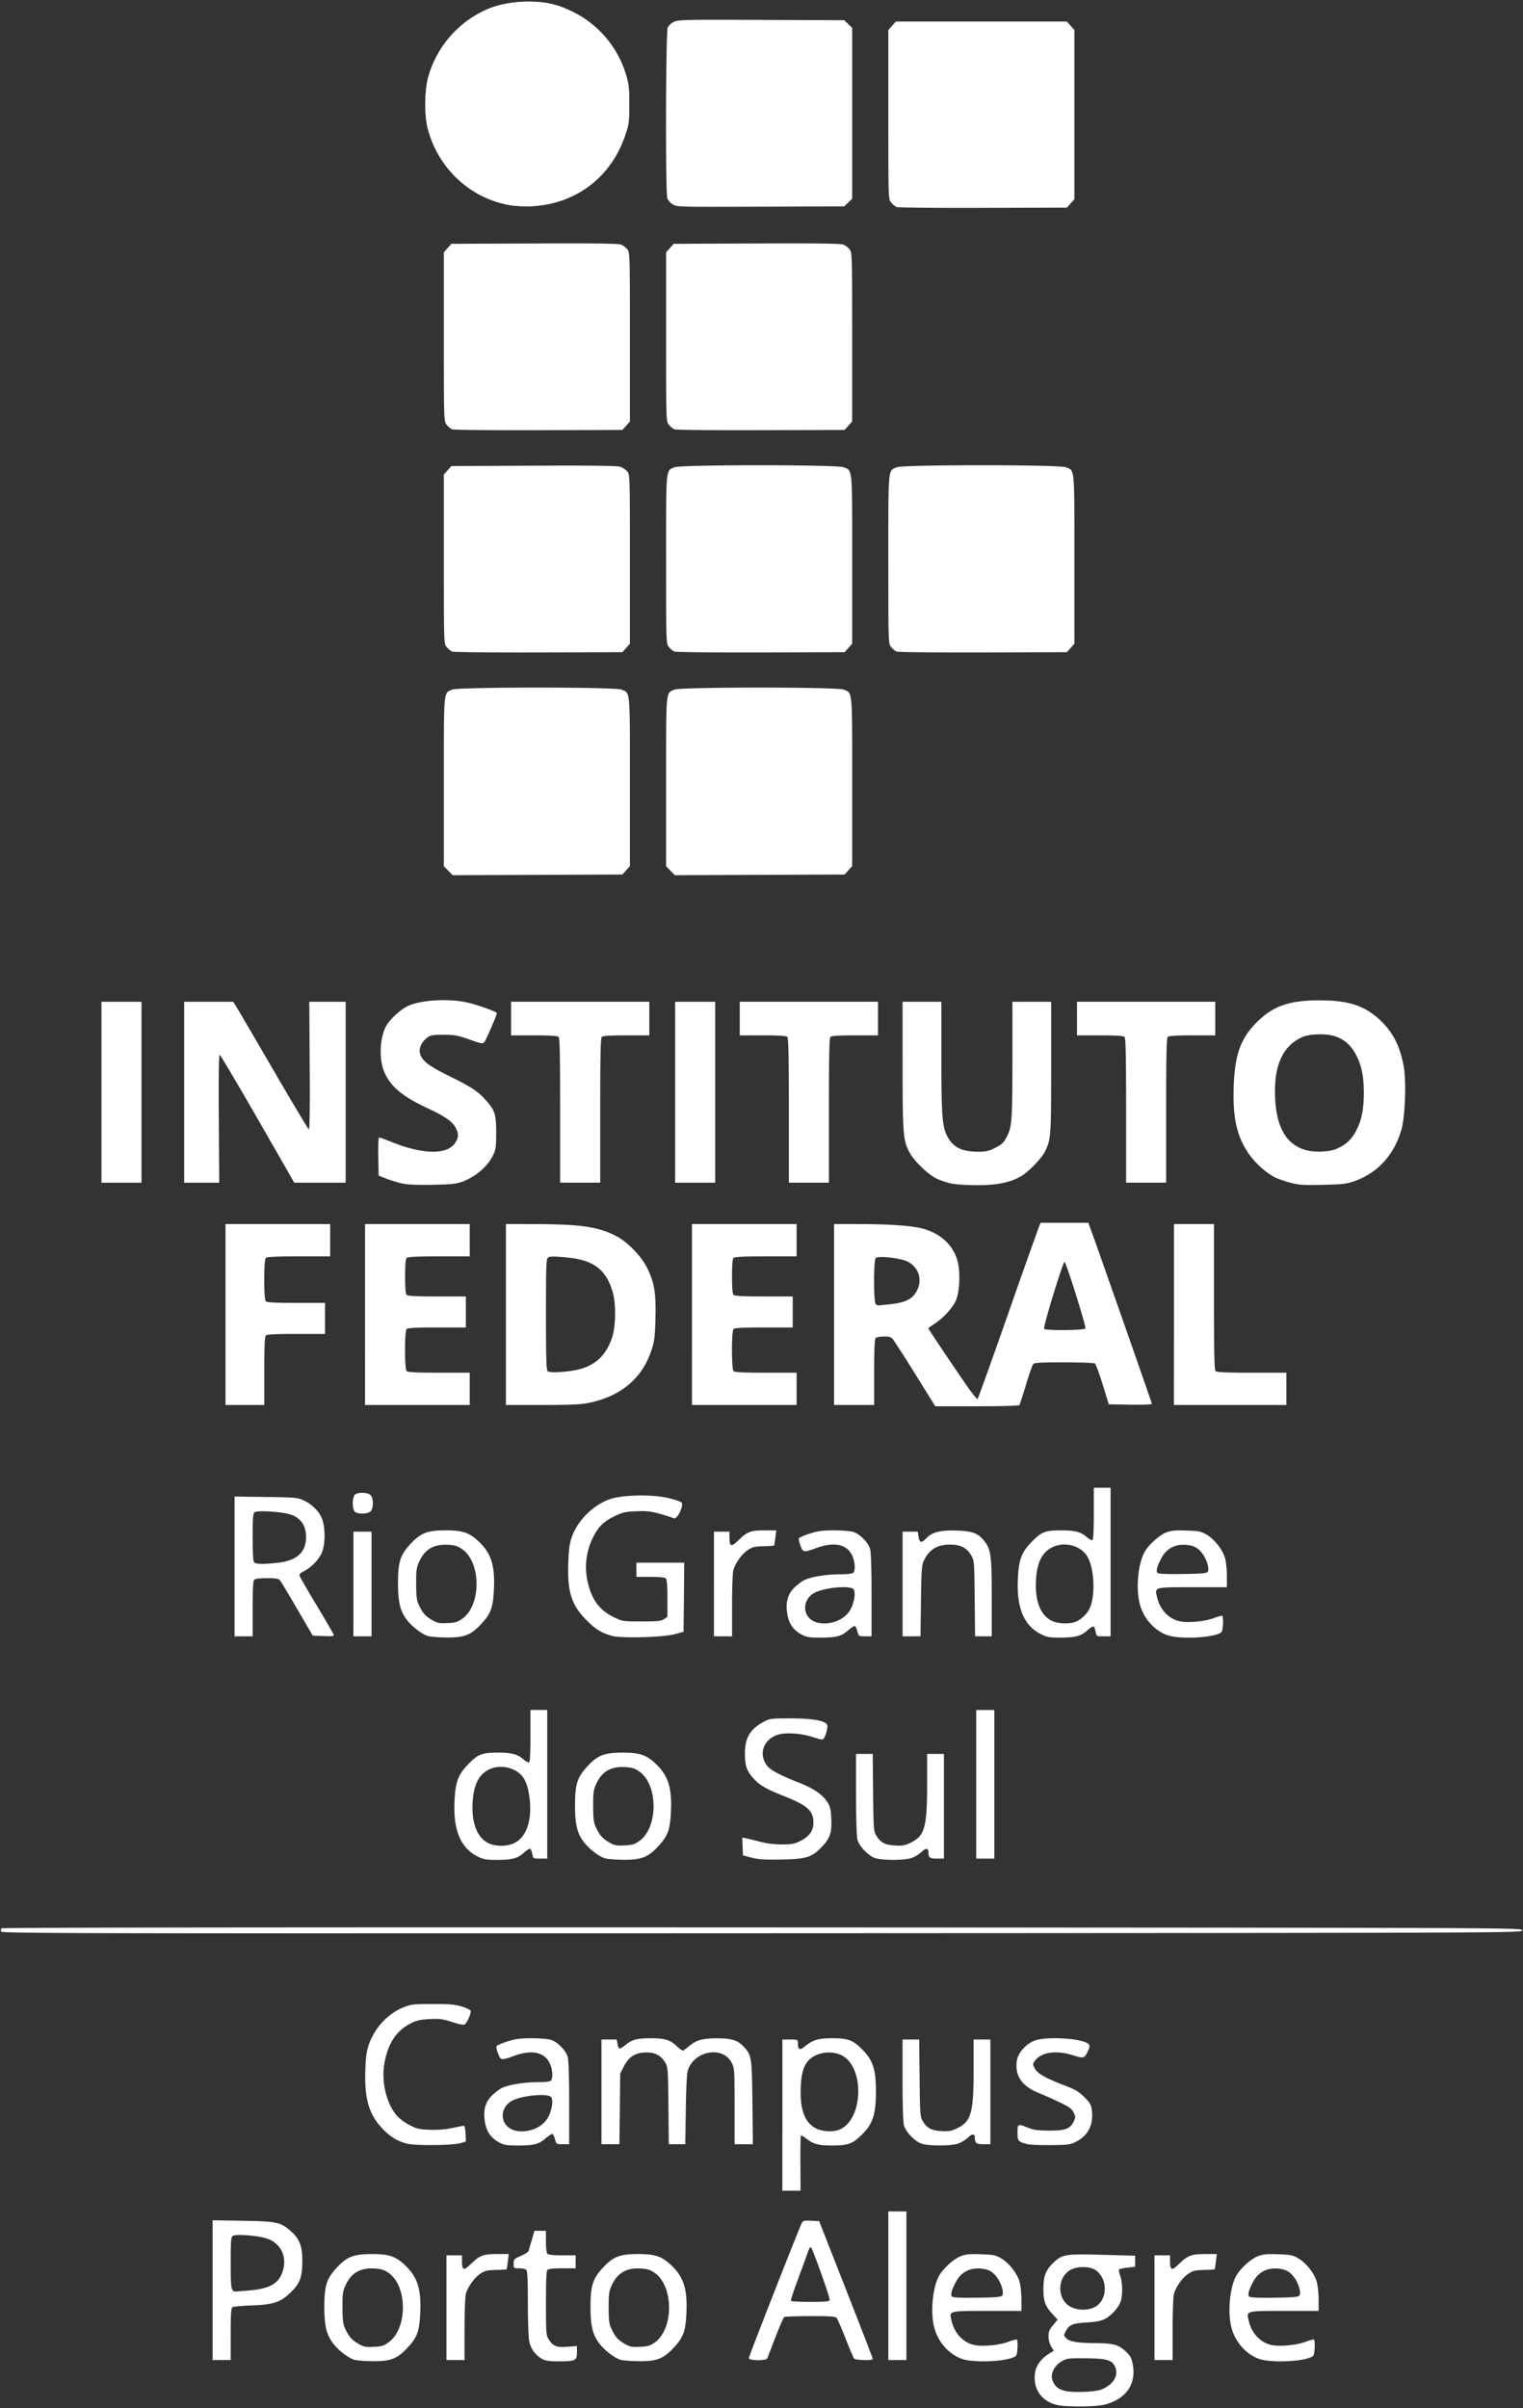 <svg xmlns="http://www.w3.org/2000/svg" width="71.967" height="113.771">
  <rect width="100%" height="100%" fill="#333333" stroke="none"/>
  <rect width="100%" height="100%" fill="none"/>
  <g class="currentLayer">
    <g stroke-width="4.333" fill="#fff">
      <path d="M49.91 113.614c-.718-.194-1.095-.754-1.003-1.49.045-.363.282-.689.679-.934l.21-.13-.124-.2a.955.955 0 01-.124-.476c0-.228.039-.323.215-.534l.215-.258-.25-.27c-.346-.376-.424-.597-.423-1.194.002-.596.11-.88.465-1.22.422-.404.576-.43 2.327-.38l1.542.042v.522l-.366.042c-.202.023-.38.064-.397.091-.016.027.011.165.061.307.105.296.119.844.03 1.163-.08.29-.44.702-.754.863-.186.096-.415.14-.864.167-.672.041-.82.103-.988.414-.105.196-.105.203.025.333.162.162.542.223 1.421.23.803.006 1.044.072 1.377.38.217.199.278.305.335.58.197.952-.295 1.68-1.312 1.942-.445.114-1.886.12-2.296.01zm2.172-.738c.535-.23.78-.644.616-1.038-.142-.34-.385-.413-1.41-.421-.798-.007-.872.003-1.114.14-.35.2-.544.582-.445.88.15.459.51.6 1.437.567.455-.016.75-.057.916-.128zm-.331-3.89c.586-.33.61-1.296.042-1.72-.257-.19-.821-.212-1.17-.044-.685.332-.697 1.433-.018 1.77.347.171.835.17 1.146-.006zm-34.993 2.504c-.282-.075-.763-.441-1.016-.773-.314-.411-.416-.834-.416-1.72 0-1.019.104-1.344.596-1.87.48-.514.794-.634 1.655-.634.787 0 1.098.1 1.524.49.613.56.81 1.145.758 2.265-.04.898-.142 1.178-.607 1.675-.488.522-.798.64-1.654.631-.343-.003-.72-.032-.84-.064zm1.601-.824c.904-.65.906-2.648.003-3.283-.207-.145-.34-.187-.65-.207-.684-.044-1.119.206-1.386.797-.128.283-.145.41-.142 1.054.003.618.024.775.134 1.007.178.374.304.515.626.701.239.138.332.157.713.14.376-.016.475-.045.702-.209zm7.256.781a1.217 1.217 0 01-.61-.857c-.034-.18-.062-.992-.062-1.804 0-1.066-.02-1.495-.074-1.548-.04-.04-.191-.073-.336-.073-.26 0-.262-.003-.262-.218 0-.204.02-.225.338-.366.185-.082.349-.184.363-.226.014-.041.083-.275.153-.518l.128-.443h.544v.507c0 .312.028.535.074.58.047.047.294.073.702.073h.629v.611h-.63c-.407 0-.654.025-.701.073-.053.053-.074.487-.073 1.572 0 1.378.01 1.515.119 1.694.206.338.373.407.89.368l.456-.035v.299c0 .388-.073.425-.837.425-.468 0-.647-.025-.811-.114zm3.72.043c-.282-.075-.762-.441-1.016-.773-.313-.411-.415-.834-.415-1.72 0-1.019.104-1.344.596-1.87.48-.514.793-.634 1.654-.634.788 0 1.098.1 1.525.49.613.56.809 1.145.758 2.265-.04.898-.142 1.178-.607 1.675-.488.522-.799.64-1.654.631-.343-.003-.721-.032-.84-.064zm1.602-.818c.903-.635.905-2.654.002-3.289-.206-.145-.34-.187-.65-.207-.684-.044-1.118.206-1.385.797-.128.283-.145.41-.142 1.054.002.618.023.775.134 1.007.178.374.303.515.626.701.239.138.332.157.713.14.373-.016.479-.046.702-.203zm14.481.761c-.618-.237-1.121-.83-1.282-1.512-.177-.751-.058-1.895.25-2.422.207-.353.692-.784 1.024-.911.226-.087.418-.104.944-.086.59.02.691.04.952.193.37.218.748.694.867 1.095.053.176.093.547.093.851v.538h-1.61c-1.857 0-1.808-.014-1.688.483.147.613.595 1.058 1.147 1.141.403.06 1.092-.01 1.504-.154a3.36 3.36 0 01.412-.126c.086 0 .06.71-.028.784-.321.266-2.006.349-2.585.126zm1.947-2.988c.077-.121-.032-.527-.213-.792-.223-.327-.433-.447-.833-.476-.501-.036-.902.178-1.135.606-.219.402-.282.634-.195.72.047.047.422.063 1.193.052.927-.014 1.135-.033 1.183-.11zm12.096 2.988c-.619-.237-1.122-.83-1.282-1.512-.177-.751-.058-1.895.25-2.422.207-.353.692-.784 1.024-.911.226-.087.418-.104.944-.086.59.02.691.04.952.193.37.218.748.694.867 1.095.053.176.093.547.093.851v.538h-1.61c-1.857 0-1.808-.014-1.688.483.147.613.595 1.058 1.147 1.141.403.06 1.092-.01 1.504-.154a3.36 3.36 0 01.412-.126c.086 0 .06.71-.028.784-.321.266-2.006.349-2.585.126zm1.947-2.988c.077-.121-.032-.527-.213-.792-.223-.327-.433-.447-.833-.476-.501-.036-.902.178-1.135.606-.219.402-.282.634-.195.72.046.047.422.063 1.193.052.927-.014 1.135-.033 1.183-.11zm-51.363-.247v-3.302l1.42.024c1.608.027 1.797.067 2.265.48.415.365.552.701.555 1.367.004.786-.098 1.086-.513 1.502-.495.497-.844.617-1.896.652-.453.015-.858.055-.9.09-.057.045-.076.378-.076 1.275v1.214h-.855zm1.79.008c.987-.089 1.41-.37 1.561-1.041.148-.657-.203-1.245-.85-1.426-.48-.134-1.441-.195-1.556-.1-.074.062-.09.29-.09 1.277 0 1.227.022 1.35.24 1.345.053 0 .365-.026.694-.055zm9.261.82v-2.472h.733v.26c.002.452.077.481.41.159.43-.418.59-.48 1.242-.48h.56l-.044.351c-.024.193-.051.36-.06.37-.01.01-.237.023-.503.03-.418.01-.521.036-.743.183-.28.186-.584.614-.68.957-.033.118-.06.868-.06 1.665v1.45h-.855v-2.472zm14.287 2.387c0-.085 2.383-6.16 2.507-6.393.056-.103.118-.118.441-.102l.377.018 1.268 3.232c.698 1.778 1.269 3.255 1.269 3.282 0 .084-.842.059-.896-.027a18.85 18.85 0 01-.395-.948c-.19-.48-.38-.913-.42-.962-.061-.073-.291-.09-1.243-.088-.642 0-1.197.02-1.234.045-.036.025-.224.457-.419.961l-.383.992c-.045.115-.872.106-.872-.01zm3.823-2.748c.032-.084-.792-2.393-.891-2.498-.027-.028-.097.095-.156.275-.06.179-.267.75-.462 1.267-.195.518-.34.964-.323.992.017.028.429.051.915.051.708 0 .89-.017.917-.087zm2.771-.676v-3.51h.855v7.02h-.855zm12.578 1.038v-2.473h.733v.26c.002.452.077.481.41.159.43-.418.59-.48 1.242-.48h.56l-.044.351c-.024.193-.051.36-.06.37-.01.01-.237.023-.503.03-.418.01-.521.036-.743.183-.28.186-.584.614-.68.957-.033.118-.06.868-.06 1.665v1.45h-.855v-2.472zM36.97 99.929v-3.571h.366c.359 0 .366.003.367.167.002.315.087.36.314.169.368-.31.638-.395 1.266-.396.795-.002 1 .072 1.452.52.513.508.658.953.656 2.012-.003 1.065-.147 1.508-.656 2.013-.448.445-.657.521-1.428.521-.63 0-.87-.064-1.197-.319-.128-.1-.247-.168-.264-.15-.017.017-.028.61-.024 1.318l.007 1.288h-.86zm2.703.681c1.118-.47 1.196-2.93.11-3.5-.489-.258-1.223-.149-1.574.233-.239.26-.34.6-.37 1.244-.05 1.061.187 1.707.725 1.973.31.154.81.176 1.11.05zm-20.47.66c-.461-.13-.772-.324-1.149-.723-.617-.653-.835-1.398-.792-2.712.022-.65.058-.924.164-1.233.272-.799.93-1.498 1.675-1.78.337-.129.477-.143 1.353-.143.793 0 1.05.022 1.365.118.213.065.402.156.42.202.037.096-.148.534-.268.634-.062.05-.21.026-.597-.1-.446-.145-.588-.164-1.058-.142-.433.021-.613.06-.884.193-.678.332-1.074.91-1.256 1.831-.176.896.07 1.963.588 2.553.104.12.362.31.573.422.338.18.452.208.942.23.374.017.726-.009 1.067-.078.28-.057.538-.108.572-.114.035-.006.07.155.08.368l.018.378-.231.071c-.382.119-2.184.136-2.581.025zm4.394-.046c-.387-.204-.599-.499-.677-.941-.1-.568.003-.968.33-1.283.14-.136.348-.294.46-.35.306-.154 1.054-.278 1.683-.278.356 0 .589-.026.635-.073.118-.117.085-.55-.064-.845-.255-.506-.848-.623-1.664-.328-.618.224-.636.222-.761-.096-.06-.151-.096-.309-.08-.35.017-.043.248-.146.515-.23.393-.124.61-.153 1.139-.153.359 0 .763.03.897.068.318.088.728.498.817.817.043.155.068.951.068 2.183v1.938h-.302c-.302 0-.304 0-.369-.244-.036-.134-.095-.244-.13-.244s-.177.096-.314.214c-.323.276-.55.334-1.302.335-.525 0-.655-.02-.88-.14zm1.78-.702c.229-.12.376-.252.496-.446.198-.32.288-.856.168-1-.153-.185-1.31-.086-1.805.153-.607.294-.647 1.08-.07 1.364.32.158.83.128 1.21-.071zm18.156.75c-.312-.11-.733-.553-.818-.86-.041-.148-.067-.965-.067-2.146v-1.908h.787l.019 1.816c.017 1.688.027 1.831.14 2.024.204.345.41.457.888.484.367.021.472.002.761-.14.65-.318.763-.725.763-2.753v-1.431h.794v4.945h-.33c-.34 0-.403-.048-.403-.307 0-.198-.127-.201-.326-.008-.106.103-.314.23-.46.282-.345.122-1.407.123-1.748.002zm5.018.028c-.437-.108-.47-.146-.47-.549 0-.419.008-.422.49-.23.271.11.463.135 1.007.138.766.004.993-.082 1.162-.437.087-.184.086-.22-.007-.416-.084-.178-.196-.26-.659-.482-.307-.147-.75-.344-.985-.439-.807-.325-1.145-.824-1.039-1.533.059-.39.479-.837.906-.964.647-.192 2.278-.065 2.493.194.058.07.046.144-.059.36-.151.31-.189.318-.734.147-.757-.237-1.454-.132-1.743.262-.122.166-.122.174-.013.377.13.242.502.452 1.405.797.495.189.665.289.924.543.267.262.325.358.36.602.098.683-.159 1.215-.728 1.508-.28.144-.37.157-1.19.168-.488.006-.992-.015-1.12-.046zm-20.13-2.47v-2.472h.72l.04.213c.022.118.068.214.102.214.034 0 .165-.083.29-.184.302-.242.541-.305 1.168-.304.677 0 .923.075 1.238.374.163.155.284.228.328.196.038-.029.169-.13.29-.227.334-.265.612-.338 1.29-.34.681 0 .973.091 1.263.401.365.39.38.483.404 2.633l.022 1.97h-.865v-1.79c0-1.732-.005-1.796-.138-2.06-.408-.81-1.765-.576-2.069.356-.047.145-.082.812-.098 1.86l-.024 1.633h-.779l-.018-1.816c-.018-1.704-.027-1.83-.144-2.03-.197-.336-.474-.489-.882-.489-.522 0-.837.189-1.069.641l-.183.357-.019 1.669-.019 1.668h-.847zM.053 91.255c-.02-.052-.011-.121.02-.152.036-.036 13.784-.052 35.955-.042 35.853.015 35.898.015 35.898.137 0 .122-.045.122-35.918.138-32.573.014-35.922.006-35.955-.08zm22.525-3.54c-.812-.405-1.165-1.243-1.101-2.615.043-.917.17-1.26.657-1.757.463-.474.634-.54 1.405-.54.638 0 .918.074 1.19.313.116.102.24.167.274.146.04-.024.063-.487.063-1.256v-1.218h.793v7.022h-.333c-.332 0-.333-.001-.373-.215-.022-.118-.066-.23-.097-.249-.03-.02-.163.062-.294.18-.303.274-.564.344-1.287.344-.504 0-.626-.02-.897-.155zm1.76-.658c.56-.295.819-1.115.68-2.15-.096-.714-.294-1.073-.706-1.279-.54-.269-1.175-.177-1.548.223-.262.28-.403.715-.433 1.337-.046.955.218 1.627.74 1.886.361.178.912.17 1.268-.017zm4.266.743c-.282-.075-.763-.441-1.017-.773-.313-.411-.415-.834-.415-1.72 0-1.018.104-1.344.596-1.87.48-.514.794-.634 1.655-.634.787 0 1.098.1 1.524.49.613.56.809 1.145.758 2.265-.04.898-.142 1.178-.607 1.675-.488.522-.798.64-1.654.631-.343-.003-.721-.032-.84-.064zm1.601-.818c.903-.635.905-2.654.003-3.288-.207-.146-.34-.188-.65-.208-.684-.044-1.12.207-1.386.797-.128.283-.145.41-.142 1.054.003.618.023.775.134 1.007.178.374.304.515.626.702.239.138.332.156.714.14.372-.017.478-.047.701-.204zm5.301.78l-.397-.105-.018-.42-.018-.419.17.03c.095.018.389.09.655.16.325.088.665.13 1.042.13.489 0 .6-.021.89-.168.418-.211.607-.48.607-.864 0-.558-.28-.808-1.396-1.252-.878-.35-1.156-.514-1.467-.867-.296-.337-.372-.575-.373-1.17 0-.713.252-1.133.885-1.47.294-.156.342-.162 1.282-.162 1.035 0 1.644.11 1.721.312.037.097-.058.475-.16.632-.05.077-.12.07-.504-.056-.592-.193-1.361-.238-1.72-.1-.64.244-.856.892-.477 1.426.153.214.615.465 1.476.803.728.285 1.145.564 1.384.926.137.206.17.334.191.748.036.684-.051.964-.422 1.356-.492.52-.744.6-1.946.62-.802.013-1.089-.005-1.405-.09zm5.831.017c-.312-.11-.733-.553-.818-.86-.041-.148-.067-.965-.067-2.147v-1.908h.787l.018 1.817c.018 1.687.028 1.83.141 2.023.204.346.41.458.888.485.367.02.472.002.761-.14.65-.318.763-.725.763-2.753v-1.432h.794v4.946h-.33c-.34 0-.403-.048-.403-.307 0-.198-.127-.201-.326-.008-.106.103-.314.23-.46.282-.345.121-1.407.123-1.748.002zm4.793-3.48v-3.51h.855v7.02h-.855zm-25.891-7c-.282-.076-.763-.442-1.016-.774-.313-.41-.416-.834-.416-1.72 0-1.018.104-1.344.596-1.87.481-.514.794-.634 1.655-.634.787 0 1.098.1 1.524.49.614.56.81 1.145.758 2.265-.04.898-.142 1.178-.607 1.675-.488.522-.798.64-1.654.632-.343-.004-.72-.033-.84-.065zm1.601-.819c.904-.634.905-2.654.003-3.288-.207-.145-.34-.188-.65-.208-.684-.043-1.119.207-1.386.798-.127.282-.145.409-.142 1.053.003.619.024.776.134 1.008.178.374.304.514.626.7.24.139.332.157.714.14.372-.015.478-.046.701-.203zm7.072.805c-.504-.145-.76-.303-1.194-.737-.715-.715-.913-1.338-.864-2.72.023-.638.06-.911.165-1.208.276-.785.995-1.504 1.785-1.786.591-.212 1.982-.243 2.763-.062.314.072.604.17.643.218.11.131-.203.79-.352.741-.98-.322-1.15-.354-1.755-.333-.529.018-.664.046-1.01.21-.554.26-.816.51-1.066 1.02a3.123 3.123 0 00-.244 2.163c.192.812.568 1.303 1.246 1.624.393.187.422.19 1.29.19.748 0 .914-.016 1.053-.107l.166-.109v-.871c0-.597-.024-.895-.074-.945-.048-.048-.3-.074-.732-.074h-.66v-.671h2.261l-.016 1.633-.016 1.633-.428.115c-.553.148-2.534.2-2.96.076zm8.975-.056c-.388-.205-.6-.5-.678-.941-.1-.568.003-.968.33-1.283.141-.136.348-.294.46-.35.306-.154 1.054-.278 1.683-.278.356 0 .59-.027.636-.073.117-.118.084-.55-.065-.845-.255-.506-.848-.623-1.663-.328-.62.224-.637.222-.762-.096-.06-.151-.095-.309-.08-.35.017-.043.248-.146.515-.23.393-.124.61-.154 1.139-.153.359 0 .763.03.897.068.319.088.729.498.817.817.043.155.068.95.068 2.182v1.939h-.302c-.302 0-.303 0-.369-.244-.036-.135-.095-.244-.13-.244s-.177.096-.314.213c-.323.277-.55.335-1.302.336-.525 0-.655-.02-.88-.14zm1.778-.702c.23-.12.378-.253.497-.446.199-.321.289-.856.169-1-.153-.185-1.312-.087-1.806.153-.607.293-.647 1.08-.07 1.364.32.158.83.128 1.21-.071zm9.534.686c-.812-.405-1.166-1.243-1.102-2.615.043-.917.171-1.26.657-1.757.464-.473.635-.539 1.406-.539.638 0 .918.074 1.19.313.116.101.239.167.273.145.04-.024.063-.487.063-1.256v-1.217h.794v7.021h-.333c-.333 0-.333 0-.373-.214-.022-.118-.066-.23-.097-.25-.031-.019-.163.062-.294.18-.304.274-.565.344-1.288.345-.503 0-.626-.021-.896-.156zm1.65-.601c.242-.106.5-.349.623-.586.289-.558.253-1.856-.067-2.444-.382-.702-1.467-.826-2.02-.233-.263.281-.403.715-.433 1.338-.047.954.218 1.626.74 1.885.301.149.862.168 1.157.04zm4.278.63c-.619-.238-1.122-.831-1.282-1.512-.177-.752-.058-1.895.25-2.422.207-.354.692-.785 1.024-.912.226-.086.418-.104.944-.086.59.02.691.04.952.194.37.217.748.694.867 1.095.053.176.093.547.093.85v.539h-1.61c-1.857 0-1.808-.014-1.688.483.147.612.595 1.058 1.147 1.14.403.061 1.092-.01 1.504-.154a3.36 3.36 0 01.412-.126c.086 0 .06.71-.028.784-.321.267-2.006.35-2.585.127zm1.947-2.988c.077-.122-.032-.527-.213-.793-.223-.327-.433-.447-.833-.476-.501-.036-.902.178-1.135.607-.219.402-.282.633-.195.72.046.046.422.063 1.193.051.927-.013 1.135-.033 1.183-.11zm-45.99-.248v-3.302l1.48.02c1.353.019 1.505.032 1.759.149.388.18.697.468.861.805.202.415.203 1.32 0 1.734a2.01 2.01 0 01-.84.828c-.148.07-.206.134-.188.205.015.056.373.68.797 1.384.423.704.787 1.327.808 1.383.035.09-.016.1-.472.083l-.511-.018-.733-1.258c-.403-.692-.77-1.303-.816-1.358-.066-.08-.197-.1-.614-.1-.33 0-.557.027-.603.073-.053.052-.073.443-.073 1.373v1.301h-.855v-3.302zm2.067-.177c.886-.102 1.311-.497 1.311-1.218 0-.553-.275-.93-.782-1.072-.455-.128-1.534-.188-1.65-.093-.075.063-.091.272-.091 1.186 0 .782.021 1.132.073 1.184.088.088.453.092 1.139.013zm3.55 1.006v-2.473h.855v4.946H16.7zm17.035 0v-2.473h.732l.001.26c.002.453.076.482.41.16.43-.419.59-.48 1.242-.48h.56l-.044.35c-.024.194-.051.36-.061.37-.01.01-.236.024-.503.03-.417.01-.52.036-.743.184-.28.185-.584.613-.679.956-.033.119-.06.868-.06 1.666v1.45h-.856v-2.473zm8.914 0v-2.473h.717l.039.245c.047.292.137.308.372.062.273-.285.658-.382 1.422-.358.767.024 1.03.128 1.337.527.29.378.326.677.326 2.672v1.798h-.786l-.02-1.786c-.018-1.75-.021-1.791-.163-2.038-.203-.355-.508-.511-.993-.51-.635.003-1.003.234-1.262.793-.082.176-.103.505-.121 1.877l-.022 1.664h-.846zm-25.896-3.428c-.046-.056-.084-.23-.084-.388 0-.157.038-.332.084-.387.12-.145.627-.138.762.01.142.158.135.632-.01.765-.152.136-.639.136-.752 0zm26.51-6.463a54.403 54.403 0 00-1.053-1.649c-.1-.127-.171-.152-.439-.152-.175 0-.352.033-.392.073-.053.053-.073.498-.073 1.618v1.545H39.413V57.83l1.175.002c1.551.002 2.603.083 3.108.24.8.247 1.358.789 1.551 1.503.142.525.102 1.468-.079 1.87-.159.354-.598.833-.999 1.09-.164.106-.299.206-.299.224 0 .032.714 1.101 1.697 2.54.317.464.6.821.628.793.028-.028.669-1.814 1.425-3.97a386.296 386.296 0 011.465-4.135l.09-.218h2.249l.098.26c.239.635 2.91 8.255 2.91 8.3 0 .029-.458.044-1.019.035l-1.02-.017-.288-.94c-.16-.517-.326-.963-.37-.991-.044-.028-.702-.051-1.462-.052-1.092 0-1.396.017-1.45.082-.038.046-.193.488-.343.982-.15.494-.29.924-.309.955-.02.032-.873.056-2.005.056h-1.97l-.933-1.496zm8.026-2.183c.037-.104-.908-3.116-.986-3.142-.073-.024-1.02 3.074-.967 3.16.058.093 1.92.076 1.953-.018zm-9.231-1.142c.69-.073 1.03-.232 1.233-.578.314-.537.153-1.132-.387-1.43-.302-.166-1.384-.295-1.521-.18-.107.088-.11 2.067-.004 2.173.04.04.088.073.107.072.018 0 .276-.026.572-.057zm-31.403.486v-4.274h4.946v1.526h-1.484c-1.072 0-1.504.02-1.557.074-.102.102-.102 1.949 0 2.051.053.053.458.073 1.435.073h1.362v1.466h-1.362c-.977 0-1.382.02-1.435.073-.053.053-.073.512-.073 1.68v1.605h-1.832zm6.594 0v-4.274h4.946v1.526h-1.453c-1.049 0-1.474.02-1.527.074-.05.05-.073.332-.073.873 0 .54.024.823.073.873.053.053.458.073 1.435.073h1.362v1.466H20.65c-.977 0-1.382.02-1.435.073-.102.102-.102 1.888 0 1.99.053.053.478.074 1.527.074h1.453v1.526h-4.946zm6.656 0v-4.274l1.266.001c2.27.003 3.102.123 3.954.57.536.28 1.182.95 1.457 1.508.34.691.42 1.184.39 2.378-.024.877-.048 1.07-.187 1.496-.442 1.352-1.468 2.203-3.024 2.507-.324.064-.92.088-2.152.088h-1.704v-4.274zm3.565 2.56c.73-.224 1.18-.678 1.448-1.461.18-.527.197-1.618.032-2.168-.325-1.085-.919-1.52-2.237-1.635-.576-.05-.746-.047-.821.015-.083.069-.095.407-.095 2.684 0 1.995.018 2.624.076 2.682.104.104 1.12.03 1.597-.117zm5.227-2.56v-4.274h4.945v1.526H36.19c-1.049 0-1.473.02-1.526.074-.05.05-.074.332-.074.873 0 .54.024.823.074.873.052.053.457.073 1.435.073h1.361v1.466h-1.361c-.978 0-1.383.02-1.435.073-.103.102-.103 1.888 0 1.99.053.053.477.074 1.526.074h1.453v1.526h-4.945zm22.774 0v-4.274h1.892v3.437c0 2.593.018 3.456.074 3.511.053.054.518.074 1.71.074h1.636v1.526H55.47zm-36.495-6.198a6.05 6.05 0 01-.733-.226l-.352-.14-.017-.9c-.01-.553.006-.9.042-.9.033 0 .3.096.594.215 1.495.602 2.65.609 3.012.017.156-.257.156-.434-.003-.715-.157-.28-.524-.532-1.302-.894-1.183-.551-1.726-.997-2.04-1.673-.282-.61-.243-1.678.083-2.24.184-.317.675-.763 1.018-.924.609-.285 1.917-.363 2.795-.165.48.108 1.404.438 1.404.502 0 .093-.511 1.278-.59 1.367-.081.092-.138.082-.71-.121-.55-.196-.692-.221-1.214-.223-.506 0-.615.018-.763.128-.27.2-.406.478-.36.728.066.346.391.605 1.367 1.086 1.03.507 1.348.712 1.702 1.097.47.51.536.702.537 1.57 0 .652-.018.804-.13 1.045-.256.554-.827 1.053-1.473 1.288-.294.107-.52.13-1.419.146-.763.013-1.177-.006-1.448-.068zm25.921-.002a4.064 4.064 0 01-.638-.22c-.384-.181-1.056-.822-1.265-1.207-.32-.587-.343-.862-.344-4.142l-.001-3.007h1.832v2.519c0 2.871.04 3.387.287 3.848.28.518.68.715 1.458.716.36 0 .496-.031.8-.183.297-.149.395-.238.522-.473.27-.504.29-.765.29-3.682v-2.745h1.832v3.099c-.001 3.243-.011 3.39-.278 3.953-.161.34-.82 1.016-1.179 1.211-.538.293-1.141.408-2.109.402-.504-.003-1.004-.04-1.207-.089zm16.072-.028a5.083 5.083 0 01-.703-.243c-.436-.211-.962-.687-1.284-1.162-.544-.801-.736-1.682-.686-3.143.053-1.514.331-2.279 1.11-3.053.747-.742 1.519-1.012 2.903-1.015 1.385-.004 2.153.24 2.881.912.634.586.99 1.293 1.15 2.279.115.721.05 2.342-.12 2.922-.356 1.215-1.135 2.057-2.262 2.445-.338.116-.556.14-1.466.158-.923.02-1.13.006-1.523-.1zm2.131-1.58c.44-.168.75-.44.968-.85.268-.502.376-1.024.376-1.813 0-.79-.108-1.311-.377-1.815-.368-.69-.946-.992-1.82-.95-.403.02-.586.061-.826.184-.846.435-1.231 1.356-1.17 2.795.06 1.39.517 2.199 1.397 2.473.397.124 1.092.112 1.452-.025zM4.794 51.602V47.33H6.687v8.548H4.794zm3.908 0V47.33h2.317l.108.165c.06.09.85 1.442 1.757 3.002.906 1.56 1.676 2.846 1.71 2.858.04.013.054-1.005.04-3.002l-.02-3.023h1.72v8.548h-2.428l-1.732-3.02c-.953-1.66-1.76-3.02-1.793-3.022-.04-.002-.055 1.031-.042 3.02l.02 3.022H8.702zm17.767.867c0-2.568-.018-3.425-.073-3.48-.052-.051-.397-.073-1.16-.073h-1.087v-1.588H30.682v1.588h-1.087c-.764 0-1.109.022-1.16.073-.055.055-.073.912-.073 3.48v3.407H26.469zm5.434-.867V47.33H33.796v8.548H31.903zm5.373.867c0-2.568-.018-3.425-.073-3.48-.052-.051-.397-.073-1.16-.073h-1.087v-1.588H41.489v1.588h-1.087c-.764 0-1.109.022-1.16.073-.055.055-.073.912-.073 3.48v3.407H37.276zm15.936 0c0-2.568-.018-3.425-.074-3.48-.051-.051-.396-.073-1.16-.073h-1.087v-1.588H57.424v1.588h-1.086c-.764 0-1.109.022-1.16.073-.056.055-.074.912-.074 3.48v3.407h-1.892zm-32.03-11.33l-.208-.21V36.94c0-4.428-.023-4.183.403-4.361.301-.126 7.685-.126 7.986 0 .426.178.403-.066.403 4.354v3.984l-.178.2-.178.2-4.01.016-4.008.016zm10.502 0l-.208-.21V36.94c0-4.428-.023-4.183.402-4.361.302-.126 7.685-.126 7.987 0 .425.178.403-.066.403 4.354v3.984l-.178.2-.179.2-4.009.016-4.009.016zm-10.32-10.355a.819.819 0 01-.26-.219c-.13-.165-.13-.172-.13-4.156v-3.99l.178-.2.178-.199 3.867-.018c2.64-.013 3.938.002 4.093.047a.807.807 0 01.35.225c.124.157.126.218.126 4.15v3.99l-.178.2-.178.199-3.959.012c-2.177.006-4.016-.012-4.087-.041zm10.502 0a.819.819 0 01-.26-.219c-.13-.165-.13-.173-.13-4.143 0-4.412-.023-4.17.402-4.347.302-.126 7.685-.126 7.987 0 .425.178.403-.066.403 4.354v3.985l-.178.2-.179.199-3.958.012c-2.177.006-4.017-.012-4.087-.041zm10.501 0a.819.819 0 01-.26-.219c-.13-.165-.13-.173-.13-4.143 0-4.412-.022-4.17.403-4.347.302-.126 7.685-.126 7.986 0 .426.178.403-.066.403 4.354v3.985l-.178.2-.178.199-3.958.012c-2.177.006-4.017-.012-4.088-.041zM21.364 20.283a.819.819 0 01-.26-.218c-.13-.166-.13-.173-.13-4.156v-3.99l.178-.2.178-.2 3.927-.016c2.869-.012 3.974.003 4.098.054a.86.86 0 01.29.223c.117.149.121.268.121 4.143v3.99l-.178.2-.178.199-3.959.012c-2.177.007-4.016-.012-4.087-.04zm10.502 0a.819.819 0 01-.26-.218c-.13-.166-.13-.173-.13-4.156v-3.99l.178-.2.178-.2 3.927-.016c2.869-.012 3.973.003 4.098.054a.86.86 0 01.29.223c.117.149.12.268.12 4.143v3.99l-.177.2-.179.199-3.958.012c-2.177.007-4.017-.012-4.087-.04zM42.367 9.782a.819.819 0 01-.26-.22c-.13-.165-.13-.172-.13-4.155v-3.99l.178-.2.179-.199h8.079l.178.2.178.199V9.41l-.178.2-.178.2-3.958.011c-2.177.007-4.017-.011-4.088-.04zm-18.123-.07c-1.948-.263-3.564-1.74-4.043-3.695-.149-.607-.135-1.742.029-2.352A4.95 4.95 0 0123.099.408c.919-.374 2.31-.44 3.217-.152 1.608.509 2.82 1.74 3.279 3.326.119.414.14.625.137 1.374-.003.835-.015.918-.202 1.466-.666 1.943-2.296 3.188-4.343 3.316a5.85 5.85 0 01-.943-.025zm7.55-.054a.708.708 0 01-.259-.28c-.095-.249-.077-7.893.019-8.085a.743.743 0 01.289-.26c.197-.1.493-.107 4.131-.092l3.92.016.187.18.187.179V9.39l-.187.18-.188.18-3.95.015c-3.862.015-3.953.013-4.148-.107z"/>
      <path d="M49.964 113.554c-.68-.19-.993-.583-.99-1.236.003-.47.14-.719.546-.991.356-.239.38-.285.241-.44-.243-.267-.168-.836.147-1.122.173-.157.162-.248-.05-.399-.623-.444-.668-1.785-.081-2.4.088-.092.313-.225.5-.295.323-.12.41-.125 1.82-.083l1.48.044v.4l-.397.043c-.219.024-.41.063-.425.087-.015.025.03.193.099.375.18.469.136 1.047-.11 1.445-.278.452-.677.638-1.465.682-.587.032-.635.045-.813.216-.222.212-.283.398-.189.575.117.219.291.258 1.336.306.864.039 1.057.066 1.272.177.492.254.695.743.575 1.39-.107.58-.377.872-1.05 1.14-.273.107-.483.132-1.244.148-.624.013-1.007-.007-1.202-.062zm2.27-.683c.72-.39.797-1.085.156-1.416-.276-.143-1.945-.144-2.209-.002-.767.413-.717 1.318.087 1.577.091.03.495.046.898.037.68-.015.757-.029 1.067-.196zm-.42-3.83a1.29 1.29 0 00.349-.412c.244-.473.103-1.117-.314-1.428-.143-.106-.26-.128-.683-.128-.548 0-.71.069-.964.409-.242.323-.211 1.012.059 1.332.217.259.468.355.942.36.322.004.445-.022.61-.132zm-35.029 2.372c-.588-.184-1.084-.704-1.282-1.346-.135-.437-.178-1.295-.088-1.756.233-1.188.936-1.757 2.17-1.757.741 0 1.16.146 1.555.543.515.516.709 1.148.66 2.152-.04.825-.194 1.238-.62 1.672-.427.435-.825.58-1.582.574-.31-.002-.675-.039-.813-.082zm1.397-.546c.255-.107.681-.572.768-.838.21-.644.194-1.56-.036-2.076-.142-.32-.455-.642-.74-.763-.318-.133-.935-.111-1.268.046-.588.276-.848.904-.804 1.939.023.54.054.696.185.95.17.331.399.572.688.724.23.12.938.132 1.207.018zm7.428.491a.914.914 0 01-.422-.44c-.152-.296-.154-.323-.174-1.981-.013-1.04-.045-1.71-.084-1.757-.035-.042-.184-.077-.33-.077-.247 0-.268-.012-.268-.156 0-.13.055-.18.333-.303l.334-.147.13-.445c.07-.244.14-.479.152-.52.014-.043.12-.077.24-.077h.215v.507c0 .312.028.535.074.58.047.047.294.073.702.073h.629v.488h-.63c-.407 0-.654.026-.701.074-.054.053-.074.5-.074 1.633 0 1.439.01 1.575.12 1.755.201.33.368.401.887.375l.459-.023v.254c0 .307-.048.327-.8.328-.432 0-.572-.024-.792-.141zm3.753.058c-.594-.193-1.085-.709-1.282-1.349a4.583 4.583 0 01-.13-.84c-.076-1.198.312-2.063 1.109-2.476.266-.138.403-.164.98-.184.844-.03 1.247.097 1.678.53.515.516.708 1.148.66 2.152-.051 1.034-.404 1.687-1.109 2.052-.274.142-.396.164-.984.18-.44.01-.758-.012-.922-.065zm1.397-.549c.108-.045.312-.208.453-.361.333-.362.462-.796.46-1.537-.004-.734-.153-1.14-.559-1.52-.335-.313-.537-.373-1.134-.334-.526.033-.843.25-1.099.75-.177.346-.184.39-.183 1.158 0 .744.011.818.162 1.103.176.332.406.572.692.723.23.12.939.132 1.208.018zm14.81.551c-.992-.371-1.457-1.132-1.455-2.379.002-1.147.44-1.977 1.227-2.33.346-.156.42-.166.993-.143.69.028.96.128 1.314.487.376.38.511.74.543 1.44l.029.625h-1.619c-1.89 0-1.823-.02-1.706.54.087.414.32.765.671 1.013.233.164.317.184.826.207.41.018.675-.005.96-.08.728-.196.669-.208.669.136 0 .299-.004.304-.26.41-.351.147-1.863.197-2.192.074zm1.842-2.88c.148-.179-.07-.895-.345-1.137-.49-.43-1.343-.392-1.77.078-.286.314-.505.92-.384 1.065.108.13 2.39.125 2.499-.006zm12.064 2.814c-.491-.207-.755-.435-.987-.853-.331-.6-.426-1.494-.24-2.283.18-.762.54-1.24 1.136-1.507.346-.156.42-.166.993-.143.69.028.957.127 1.316.487.353.354.515.79.543 1.47l.025.595h-1.617c-1.889 0-1.823-.02-1.706.54.087.414.32.765.671 1.013.233.164.317.184.826.207.409.018.675-.005.96-.08.729-.196.669-.208.669.14v.306l-.29.105c-.203.074-.537.113-1.115.13-.77.023-.847.015-1.184-.127zm1.978-2.814c.149-.179-.068-.895-.344-1.137-.49-.43-1.343-.392-1.77.078-.286.314-.505.92-.384 1.065.108.13 2.39.125 2.498-.006zm-51.348-.335v-3.236h1.208c1.337 0 1.735.064 2.21.354.919.564.964 2.366.076 3.044-.464.353-.863.464-1.785.495-.453.015-.858.055-.9.09-.057.045-.077.378-.077 1.275v1.213h-.732zm2.44-.041c.47-.13.816-.483.911-.93.168-.785-.223-1.424-.97-1.587-.51-.111-1.454-.153-1.556-.069-.077.064-.093.286-.093 1.34 0 .928.02 1.282.077 1.339.098.1 1.155.039 1.632-.093zm8.611.865v-2.412h.611v.263c0 .145.038.316.086.381.082.113.097.105.334-.164.357-.405.683-.541 1.296-.541h.497l-.038.19a2 2 0 00-.038.306c0 .101-.05.115-.424.115-.529 0-.7.063-1.032.385-.519.502-.526.534-.548 2.316l-.019 1.572h-.725zm14.287 2.383c0-.016.4-1.04.888-2.275a3762.76 3762.76 0 001.267-3.209l.379-.963.333.017.334.017.54 1.374 1.205 3.06c.365.926.683 1.757.705 1.846.04.16.04.162-.319.162h-.359l-.382-.972c-.21-.534-.419-1.001-.464-1.039-.056-.046-.478-.063-1.326-.051l-1.244.016-.106.214c-.058.117-.248.578-.421 1.022l-.315.81h-.357c-.197 0-.358-.013-.358-.03zm3.839-2.679c.051-.062-.043-.38-.393-1.328-.253-.685-.472-1.28-.486-1.322-.04-.12-.148-.09-.211.06-.288.688-.92 2.517-.893 2.585.047.123 1.88.128 1.983.005zm2.755-.742v-3.45h.733v6.9h-.733zm12.578 1.038v-2.412h.61v.263c0 .145.04.316.087.381.082.113.097.105.334-.164.356-.405.683-.541 1.296-.541h.497l-.038.19a2 2 0 00-.039.306c0 .101-.05.115-.423.115-.53 0-.7.063-1.032.385-.519.502-.526.534-.548 2.316l-.019 1.572h-.725zm-17.584-9.098v-3.51h.595l.038.24c.052.326.135.357.364.136.335-.323.67-.435 1.311-.436.485-.001.617.022.9.155.181.086.426.27.545.407.785.918.738 3.071-.086 3.895-.36.361-.718.487-1.38.487-.578 0-.932-.104-1.269-.375-.128-.103-.25-.17-.27-.15-.02.021-.03.628-.022 1.35l.016 1.312h-.742zm2.744.704c.492-.25.77-.772.838-1.57.066-.773-.131-1.442-.54-1.832-.266-.254-.466-.324-.925-.323-.718.003-1.181.382-1.327 1.086-.1.476-.047 1.62.088 1.935.127.297.43.627.679.738.282.126.908.109 1.187-.034zm-20.505.577c-1.29-.36-1.962-1.446-1.96-3.168.002-.784.106-1.3.376-1.848.35-.712 1.064-1.254 1.881-1.43.466-.1 1.842-.04 2.23.098.168.059.328.128.356.153.039.035-.138.486-.233.597-.009.01-.232-.055-.496-.144-.423-.142-.553-.158-1.092-.136-.71.028-1.003.136-1.449.533-1.049.932-1.112 3.213-.116 4.209.43.43.797.577 1.513.607.421.017.776-.007 1.105-.073.267-.054.503-.099.525-.099.022 0 .04.136.04.303 0 .296-.005.304-.23.373-.378.116-2.062.134-2.45.025zm4.331-.071c-.455-.24-.634-.578-.633-1.198 0-.498.094-.733.391-.984.405-.34 1.1-.515 2.074-.52.368-.002.61-.03.656-.077.112-.111.085-.658-.045-.946a.738.738 0 00-.377-.388c-.35-.18-1.016-.146-1.567.079l-.383.156-.09-.215c-.131-.315-.116-.357.17-.464.51-.19.838-.238 1.494-.215.806.029 1.115.166 1.36.602l.153.274.018 2 .018 2h-.245c-.233 0-.247-.012-.31-.243-.035-.132-.092-.258-.126-.279-.034-.02-.157.046-.274.149-.388.341-.554.396-1.28.42-.642.023-.685.016-1.004-.151zm1.737-.5c.501-.227.824-.747.824-1.328 0-.38-.075-.413-.842-.373-.76.04-1.118.154-1.397.444-.37.383-.3.928.157 1.233.268.179.894.19 1.258.025zm18.26.576c-.347-.128-.532-.283-.706-.589l-.153-.27-.018-1.968-.018-1.97h.669l.02 1.817c.019 1.784.022 1.82.163 2.047.2.322.52.472 1.009.472.486 0 .857-.149 1.12-.449.311-.354.34-.536.367-2.284l.025-1.602h.663v4.823h-.269c-.283 0-.342-.058-.342-.337 0-.227-.116-.242-.326-.043-.355.337-.56.404-1.292.424-.477.013-.741-.008-.912-.07zm4.942-.002a4.071 4.071 0 00-.351-.09c-.04-.003-.07-.675-.03-.675.008 0 .166.061.35.135.28.112.46.135 1.071.137.82.003.97-.049 1.191-.412.153-.252.15-.346-.02-.599-.156-.232-.54-.462-1.173-.702a8.723 8.723 0 01-.786-.35c-.576-.301-.796-.77-.65-1.38.092-.385.412-.69.863-.824.596-.177 2.064-.083 2.345.15.074.061.069.106-.035.31-.067.131-.142.238-.166.238-.025-.001-.219-.056-.432-.123-.456-.143-1.2-.161-1.497-.037-.244.102-.467.37-.467.56 0 .184.265.493.542.634.122.061.514.226.872.366 1.097.428 1.356.697 1.356 1.409 0 .58-.195.898-.724 1.178-.209.11-.368.131-1.1.146-.608.012-.942-.008-1.16-.07zM28.484 98.83V96.42h.298c.292 0 .3.004.338.211.022.117.065.227.096.246.03.02.181-.061.335-.178.347-.265.608-.34 1.192-.34.63 0 .88.084 1.23.411l.3.28.196-.202c.346-.356.723-.488 1.392-.489.517 0 .623.019.916.167.286.145.357.219.515.535l.183.366.02 1.908.02 1.908h-.738l-.017-1.858c-.017-1.775-.024-1.865-.146-2.03-.238-.32-.494-.447-.904-.446-.464.002-.817.155-1.044.452-.279.365-.334.759-.335 2.401v1.481h-.666l-.018-1.816c-.018-1.704-.027-1.83-.144-2.03-.205-.348-.47-.489-.924-.489-.478 0-.725.098-.98.387-.337.385-.383.669-.383 2.402v1.546h-.732zm-5.902-11.2c-.776-.393-1.12-1.246-1.042-2.583.06-1.028.442-1.727 1.11-2.038.256-.12.407-.144.888-.143.636 0 .984.11 1.293.405.09.086.192.138.229.115.043-.027.066-.46.066-1.289V80.85h.671v6.9h-.274c-.272 0-.274-.002-.313-.246-.022-.135-.066-.262-.098-.282-.032-.02-.145.047-.251.148-.348.33-.564.403-1.262.427-.617.022-.655.016-1.017-.167zm1.706-.452c.266-.111.632-.529.713-.814.111-.392.143-1.125.07-1.597-.148-.949-.575-1.355-1.424-1.352-.486.001-.799.167-1.066.565-.252.375-.345.84-.312 1.567.019.429.062.666.163.896.158.36.459.677.715.754.277.082.924.072 1.141-.02zm4.342.545c-.588-.184-1.084-.704-1.282-1.345-.135-.437-.178-1.296-.088-1.756.233-1.189.936-1.758 2.17-1.758.741 0 1.16.146 1.555.543.478.48.672 1.046.672 1.96 0 1.611-.76 2.45-2.214 2.439-.31-.003-.675-.04-.813-.083zm1.397-.545c.321-.135.696-.594.812-.994.146-.501.131-1.358-.03-1.79-.147-.39-.546-.826-.846-.925-.114-.037-.41-.058-.656-.046-.585.03-.89.228-1.158.752-.177.346-.184.39-.184 1.158.001.745.012.818.163 1.103.175.332.405.572.692.723.23.12.938.132 1.207.019zm5.54.524l-.398-.106-.018-.36c-.018-.348-.015-.357.122-.317.784.227 1.097.28 1.662.28.52-.001.664-.024.93-.148.43-.2.632-.501.632-.943 0-.609-.305-.89-1.465-1.345-1.42-.558-1.762-.933-1.768-1.934-.005-.77.365-1.273 1.118-1.517.59-.191 2.229-.08 2.577.174.106.077.106.092.002.363-.06.155-.115.282-.124.282-.008 0-.178-.057-.376-.128-.514-.183-1.459-.229-1.825-.09-.703.27-.89 1.088-.37 1.62.227.233.506.378 1.468.764 1.222.49 1.573.96 1.48 1.982-.058.634-.355 1.032-.992 1.327-.344.16-.422.171-1.312.186-.743.012-1.032-.007-1.344-.09zm5.834.017c-.344-.123-.531-.278-.706-.586l-.153-.27-.018-1.969-.018-1.969h.671l.018 1.817c.019 1.784.022 1.82.163 2.047.203.327.519.471 1.029.47.5-.002.825-.133 1.099-.445.313-.357.342-.537.368-2.286l.025-1.603h.663v4.83l-.29-.018c-.283-.018-.29-.024-.31-.233-.03-.325-.106-.355-.336-.132-.318.308-.738.438-1.4.435-.323-.002-.668-.04-.805-.088zm4.79-3.42v-3.45h.732v6.9h-.733zm-25.876-7.051c-.549-.13-1.134-.733-1.332-1.372-.135-.437-.178-1.295-.088-1.756.233-1.188.936-1.758 2.17-1.758.742 0 1.16.147 1.556.543.52.522.705 1.133.66 2.172-.027.603-.053.728-.222 1.081-.382.801-.995 1.155-1.98 1.144-.31-.004-.653-.028-.764-.054zm1.348-.572c.255-.107.68-.572.767-.838.21-.644.194-1.561-.035-2.077-.157-.351-.612-.768-.898-.822a3.19 3.19 0 00-.615-.016c-.525.033-.842.25-1.098.75-.177.347-.184.39-.183 1.158 0 .745.01.818.162 1.103.176.332.406.573.692.723.23.121.938.132 1.208.019zm7.298.545a2.636 2.636 0 01-1.214-.703c-.638-.637-.882-1.426-.832-2.69.042-1.086.274-1.69.877-2.284.576-.568 1.36-.83 2.483-.83.816 0 1.792.183 1.855.348.02.05-.021.209-.09.352l-.127.259-.448-.159c-.394-.14-.543-.158-1.241-.159-.742 0-.818.011-1.16.17-.923.431-1.437 1.342-1.434 2.54.002 1.148.5 2.021 1.393 2.44.328.154.395.162 1.295.162.806 0 .974-.016 1.115-.108l.165-.109v-.932c0-.644-.023-.956-.074-1.006-.048-.048-.3-.074-.732-.074h-.66v-.549h2.137v3.156l-.473.111c-.619.145-2.41.187-2.835.065zm8.895-.087c-.354-.208-.496-.421-.582-.874-.084-.441.017-.91.252-1.178.356-.405 1.177-.644 2.216-.644.356 0 .59-.027.636-.073.111-.111.085-.658-.046-.946a.738.738 0 00-.377-.389c-.35-.178-1.016-.145-1.567.08l-.383.156-.09-.215a1.182 1.182 0 01-.09-.297c0-.05.205-.146.518-.244.459-.143.594-.158 1.205-.138.84.028 1.143.16 1.39.602l.154.274.018 2.003.019 2.003-.26-.019c-.242-.017-.264-.034-.303-.223-.066-.33-.142-.357-.388-.142-.4.352-.553.401-1.315.423-.684.02-.71.016-1.007-.159zm1.77-.49c.501-.227.824-.748.824-1.328.001-.38-.075-.413-.84-.371-.785.043-1.167.163-1.413.444-.354.402-.28.93.172 1.231.267.179.893.19 1.258.025zm9.561.471c-.74-.386-1.011-.997-1.012-2.28 0-.963.133-1.44.53-1.89.411-.468.632-.552 1.454-.552.754 0 .946.056 1.292.38.09.084.193.134.23.111.043-.027.065-.46.065-1.288v-1.248h.672v6.899h-.274c-.273 0-.274-.001-.313-.246-.022-.135-.066-.261-.098-.281-.032-.02-.145.046-.252.147-.347.33-.563.403-1.261.429-.63.023-.649.02-1.033-.18zm1.722-.439c.266-.111.631-.529.712-.814.185-.648.127-1.798-.114-2.268-.235-.458-.647-.683-1.249-.681-.476.001-.791.17-1.057.566-.25.374-.344.84-.312 1.566.036.84.32 1.407.812 1.627.239.107.957.11 1.208.004zm4.232.48c-.489-.2-.754-.429-.987-.848-.331-.6-.426-1.495-.24-2.284.18-.761.54-1.24 1.136-1.507.346-.155.42-.166.993-.143.69.028.957.128 1.316.487.353.354.515.79.543 1.47l.025.596H56.31c-1.889 0-1.823-.021-1.706.539.087.415.32.766.671 1.013.233.164.317.185.826.207.409.018.675-.004.96-.08.729-.195.669-.208.669.138 0 .276-.016.311-.168.372-.34.135-.733.189-1.39.19-.57 0-.725-.023-1.031-.15zm1.978-2.81c.149-.178-.068-.894-.344-1.137-.473-.414-1.248-.4-1.722.03-.289.263-.556.965-.426 1.12.103.125 2.389.113 2.492-.013zm-45.975-.335v-3.236h1.248c1.405 0 1.713.046 2.178.324.26.156.362.267.508.553.161.316.183.42.183.888 0 .82-.251 1.257-.942 1.638-.118.065-.223.163-.234.219-.01.055.326.674.748 1.376.421.702.783 1.32.804 1.375.033.085-.02.099-.38.099h-.42l-.758-1.317c-.418-.724-.808-1.342-.867-1.373-.158-.085-1.174-.072-1.262.016-.053.052-.074.444-.074 1.374v1.3h-.732v-3.236zm2.52-.187c.272-.075.62-.365.76-.631.148-.28.137-.932-.02-1.2-.144-.246-.442-.462-.75-.543-.402-.106-1.58-.152-1.685-.066-.077.065-.093.275-.093 1.248 0 .854.021 1.193.077 1.251.088.093 1.316.05 1.712-.06zm3.097 1.011v-2.412h.733v4.824h-.733zm17.035 0v-2.412h.61v.264c0 .144.04.316.086.38.083.113.098.106.335-.164.356-.404.683-.54 1.296-.54h.497l-.039.19a2 2 0 00-.038.306c0 .1-.05.114-.423.114-.53 0-.7.063-1.032.385-.519.502-.527.535-.548 2.317l-.02 1.572h-.724zm8.914 0v-2.412h.595l.038.241c.053.328.136.357.37.13.305-.295.736-.432 1.368-.432.874 0 1.293.212 1.56.788.121.264.13.394.148 2.189l.018 1.908h-.678l-.001-1.633c-.001-.899-.027-1.741-.057-1.873-.068-.291-.222-.509-.49-.692-.29-.196-1.013-.193-1.406.006-.312.159-.63.617-.693 1-.021.127-.038.897-.039 1.711v1.48h-.733zm-25.894-3.488c-.046-.054-.083-.202-.083-.328 0-.307.112-.427.397-.427.297 0 .425.128.425.427 0 .133-.042.278-.096.332-.128.127-.537.125-.643-.004zm26.466-6.506c-.53-.847-1.012-1.588-1.073-1.649-.13-.13-.772-.156-.891-.037-.053.053-.073.498-.073 1.618v1.545h-1.771v-8.445l1.694.039c1.125.025 1.833.068 2.105.128 1.43.311 2.055 1.098 1.99 2.502-.042.879-.377 1.465-1.09 1.905-.2.124-.364.26-.364.303 0 .122 2.248 3.413 2.345 3.434.047.01.102-.008.122-.04.031-.05.46-1.266 1.941-5.504.135-.387.349-.991.475-1.344.127-.352.295-.826.375-1.053l.144-.412h2.152l.097.26c.185.496.921 2.581 2.303 6.517.194.554.397 1.128.45 1.275.166.454.202.435-.815.435-.55 0-.927-.025-.95-.062a4.147 4.147 0 01-.158-.473l-.245-.839c-.198-.68-.09-.641-1.772-.641-1.443 0-1.455.001-1.54.137-.046.076-.204.543-.35 1.038l-.268.9h-3.87zm8.078-2.04c.02-.054-.107-.555-.283-1.114a123.04 123.04 0 01-.49-1.586c-.173-.584-.266-.753-.357-.649-.096.11-1.003 3.255-.967 3.35.032.083.186.097 1.048.097.871 0 1.017-.014 1.05-.098zm-8.68-1.217c.305-.084.608-.333.755-.62.038-.073.069-.296.069-.495 0-.716-.403-1.027-1.445-1.118-.468-.04-.67-.037-.73.013-.116.096-.123 2.19-.008 2.304.093.093.896.043 1.36-.084zm-31.964.521v-4.213h4.824v1.404h-1.484c-1.072 0-1.504.02-1.557.074-.103.102-.103 2.07 0 2.173.053.053.457.074 1.435.074h1.362v1.343h-1.362c-.978 0-1.382.02-1.435.073-.053.053-.073.512-.073 1.68v1.605h-1.71zm6.594 0v-4.213h4.824v1.404H20.68c-1.049 0-1.474.02-1.527.074-.05.05-.073.346-.073.934 0 .588.023.884.073.934.053.053.458.073 1.435.073h1.362v1.343h-1.362c-.977 0-1.382.021-1.435.074-.102.102-.102 2.01 0 2.112.053.053.478.074 1.527.074h1.453v1.404H17.31zm6.656 0v-4.213l1.236.001c2.211.002 3.009.123 3.913.596.843.44 1.508 1.355 1.72 2.364.12.574.117 1.86-.005 2.46-.262 1.294-1.138 2.311-2.334 2.713-.737.247-1.179.292-2.887.292h-1.643v-4.213zm3.588 2.615c.859-.263 1.42-1.023 1.555-2.107.132-1.058-.099-2.03-.613-2.577-.438-.466-.84-.623-1.79-.7-.623-.05-.796-.046-.874.018-.084.07-.096.393-.096 2.746 0 2.052.018 2.685.077 2.745.107.109 1.244.027 1.74-.125zm5.204-2.615v-4.213h4.823v1.404h-1.453c-1.049 0-1.473.02-1.526.074-.05.05-.074.346-.074.934 0 .588.024.884.074.934.052.053.457.073 1.434.073h1.362v1.343h-1.362c-.977 0-1.382.021-1.434.074-.103.102-.103 2.01 0 2.112.053.053.477.074 1.526.074h1.453v1.404h-4.823zm22.774 0v-4.213h1.77v3.438c0 2.592.018 3.455.074 3.51.053.054.518.074 1.71.074h1.636v1.404h-5.19zm-36.495-6.259a6.063 6.063 0 01-.733-.226l-.352-.14-.017-.809c-.014-.658-.002-.809.067-.809.047 0 .288.084.535.186 1.718.708 3.17.511 3.17-.43 0-.471-.369-.805-1.46-1.325-1.123-.535-1.536-.836-1.873-1.37-.552-.873-.377-2.324.356-2.952a2.867 2.867 0 011.22-.585c.6-.116 1.606-.077 2.245.087.614.159 1.16.37 1.16.45.001.124-.51 1.3-.564 1.3-.034 0-.313-.088-.62-.195-.755-.263-1.54-.31-1.921-.116-.437.223-.607.654-.409 1.037.156.302.518.555 1.416.993 1.37.668 1.826 1.067 2.07 1.813.159.483.102 1.396-.112 1.816-.301.592-.71.935-1.422 1.192-.303.11-.525.134-1.369.15-.714.014-1.118-.005-1.387-.067zm25.915-.003c-1.135-.275-1.922-1.06-2.152-2.147-.07-.326-.088-1.037-.089-3.36l-.001-2.946h1.709l.001 2.519c0 1.385.027 2.748.06 3.03.075.66.29 1.062.705 1.32.28.175.324.183.97.183.543 0 .718-.022.89-.114.464-.247.677-.562.788-1.166.042-.225.067-1.372.067-3.066V47.39h1.709v3.038c0 2.404-.019 3.104-.086 3.358-.282 1.056-1.003 1.739-2.148 2.032-.572.146-1.867.16-2.423.025zm16.09-.024c-.589-.159-.895-.301-1.288-.599-.59-.447-1.007-1.11-1.243-1.978-.187-.686-.202-2.382-.029-3.122.335-1.425 1.198-2.32 2.575-2.67.616-.157 1.801-.173 2.474-.034 1.049.217 1.895.852 2.327 1.746.384.792.45 1.157.45 2.472 0 1.03-.016 1.214-.14 1.646-.376 1.296-1.088 2.073-2.272 2.478-.583.2-2.212.234-2.854.06zm2.066-1.445c.176-.058.433-.215.61-.375.566-.508.787-1.175.787-2.365 0-1.181-.215-1.836-.773-2.358-.414-.387-.784-.503-1.506-.47-.474.02-.607.051-.885.203-.793.433-1.167 1.274-1.167 2.625 0 .712.118 1.334.337 1.782.197.403.685.847 1.057.961.39.12 1.167.119 1.54-.003zm-58.253-2.77V47.39h1.771v8.426H4.855zm3.908 0V47.39h2.229l1.793 3.086c.986 1.698 1.824 3.076 1.86 3.064.05-.017.063-.883.048-3.086l-.02-3.064h1.6v8.429l-1.166-.017-1.165-.016-1.758-3.053c-.968-1.68-1.795-3.053-1.84-3.053-.065 0-.077.56-.062 3.068l.018 3.068H8.763zm17.767.805c0-2.568-.018-3.425-.073-3.48-.052-.051-.396-.073-1.16-.073H24.21V47.39h6.411v1.466h-1.087c-.764 0-1.109.021-1.16.073-.055.055-.073.912-.073 3.48v3.407H26.53zm5.434-.806V47.39h1.771v8.426h-1.771zm5.373.806c0-2.568-.018-3.425-.073-3.48-.052-.051-.397-.073-1.16-.073h-1.087V47.39h6.411v1.466H40.34c-.764 0-1.109.021-1.16.073-.055.055-.073.912-.073 3.48v3.407h-1.771zm15.936 0c0-2.568-.018-3.425-.074-3.48-.051-.051-.396-.073-1.16-.073h-1.086V47.39h6.41v1.466h-1.086c-.764 0-1.109.021-1.16.073-.056.055-.074.912-.074 3.48v3.407h-1.77zM24.244 9.713c-1.948-.264-3.564-1.74-4.043-3.696-.149-.607-.135-1.742.029-2.352A4.95 4.95 0 0123.099.408c.919-.374 2.31-.44 3.217-.152 1.608.509 2.82 1.74 3.279 3.326.119.414.14.625.137 1.374-.003.835-.015.918-.202 1.466-.666 1.943-2.296 3.188-4.343 3.316a5.85 5.85 0 01-.943-.025z"/>
      <path d="M49.964 113.554c-.68-.19-.993-.583-.99-1.236.003-.47.14-.719.546-.991.356-.239.38-.285.241-.44-.243-.267-.168-.836.147-1.122.173-.157.162-.248-.05-.399-.623-.444-.668-1.785-.081-2.4.088-.092.313-.225.5-.295.323-.12.41-.125 1.82-.083l1.48.044v.4l-.397.043c-.219.024-.41.063-.425.087-.015.025.03.193.099.375.18.469.136 1.047-.11 1.445-.278.452-.677.638-1.465.682-.587.032-.635.045-.813.216-.222.212-.283.398-.189.575.117.219.291.258 1.336.306.864.039 1.057.066 1.272.177.492.254.695.743.575 1.39-.107.58-.377.872-1.05 1.14-.273.107-.483.132-1.244.148-.624.013-1.007-.007-1.202-.062zm2.27-.683c.72-.39.797-1.085.156-1.416-.276-.143-1.945-.144-2.209-.002-.767.413-.717 1.318.087 1.577.091.03.495.046.898.037.68-.015.757-.029 1.067-.196zm-.42-3.83a1.29 1.29 0 00.349-.412c.244-.473.103-1.117-.314-1.428-.143-.106-.26-.128-.683-.128-.548 0-.71.069-.964.409-.242.323-.211 1.012.059 1.332.217.259.468.355.942.36.322.004.445-.022.61-.132zm-35.029 2.372c-.588-.184-1.084-.704-1.282-1.346-.135-.437-.178-1.295-.088-1.756.233-1.188.936-1.757 2.17-1.757.741 0 1.16.146 1.555.543.515.516.709 1.148.66 2.152-.04.825-.194 1.238-.62 1.672-.427.435-.825.58-1.582.574-.31-.002-.675-.039-.813-.082zm1.397-.546c.255-.107.681-.572.768-.838.21-.644.194-1.56-.036-2.076-.142-.32-.455-.642-.74-.763-.318-.133-.935-.111-1.268.046-.588.276-.848.904-.804 1.939.023.54.054.696.185.95.17.331.399.572.688.724.23.12.938.132 1.207.018zm7.428.491a.914.914 0 01-.422-.44c-.152-.296-.154-.323-.174-1.981-.013-1.04-.045-1.71-.084-1.757-.035-.042-.184-.077-.33-.077-.247 0-.268-.012-.268-.156 0-.13.055-.18.333-.303l.334-.147.13-.445c.07-.244.14-.479.152-.52.014-.043.12-.077.24-.077h.215v.507c0 .312.028.535.074.58.047.047.294.073.702.073h.629v.488h-.63c-.407 0-.654.026-.701.074-.054.053-.074.5-.074 1.633 0 1.439.01 1.575.12 1.755.201.33.368.401.887.375l.459-.023v.254c0 .307-.048.327-.8.328-.432 0-.572-.024-.792-.141zm3.753.058c-.594-.193-1.085-.709-1.282-1.349a4.583 4.583 0 01-.13-.84c-.076-1.198.312-2.063 1.109-2.476.266-.138.403-.164.98-.184.844-.03 1.247.097 1.678.53.515.516.708 1.148.66 2.152-.051 1.034-.404 1.687-1.109 2.052-.274.142-.396.164-.984.18-.44.01-.758-.012-.922-.065zm1.397-.549c.108-.045.312-.208.453-.361.333-.362.462-.796.46-1.537-.004-.734-.153-1.14-.559-1.52-.335-.313-.537-.373-1.134-.334-.526.033-.843.25-1.099.75-.177.346-.184.39-.183 1.158 0 .744.011.818.162 1.103.176.332.406.572.692.723.23.12.939.132 1.208.018zm14.81.551c-.992-.371-1.457-1.132-1.455-2.379.002-1.147.44-1.977 1.227-2.33.346-.156.42-.166.993-.143.69.028.96.128 1.314.487.376.38.511.74.543 1.44l.029.625h-1.619c-1.89 0-1.823-.02-1.706.54.087.414.32.765.671 1.013.233.164.317.184.826.207.41.018.675-.005.96-.08.728-.196.669-.208.669.136 0 .299-.004.304-.26.41-.351.147-1.863.197-2.192.074zm1.842-2.88c.148-.179-.07-.895-.345-1.137-.49-.43-1.343-.392-1.77.078-.286.314-.505.92-.384 1.065.108.13 2.39.125 2.499-.006zm12.064 2.814c-.491-.207-.755-.435-.987-.853-.331-.6-.426-1.494-.24-2.283.18-.762.54-1.24 1.136-1.507.346-.156.42-.166.993-.143.69.028.957.127 1.316.487.353.354.515.79.543 1.47l.025.595h-1.617c-1.889 0-1.823-.02-1.706.54.087.414.32.765.671 1.013.233.164.317.184.826.207.409.018.675-.005.96-.08.729-.196.669-.208.669.14v.306l-.29.105c-.203.074-.537.113-1.115.13-.77.023-.847.015-1.184-.127zm1.978-2.814c.149-.179-.068-.895-.344-1.137-.49-.43-1.343-.392-1.77.078-.286.314-.505.92-.384 1.065.108.13 2.39.125 2.498-.006zm-51.348-.335v-3.236h1.208c1.337 0 1.735.064 2.21.354.919.564.964 2.366.076 3.044-.464.353-.863.464-1.785.495-.453.015-.858.055-.9.09-.057.045-.077.378-.077 1.275v1.213h-.732zm2.44-.041c.47-.13.816-.483.911-.93.168-.785-.223-1.424-.97-1.587-.51-.111-1.454-.153-1.556-.069-.077.064-.093.286-.093 1.34 0 .928.02 1.282.077 1.339.098.1 1.155.039 1.632-.093zm8.611.865v-2.412h.611v.263c0 .145.038.316.086.381.082.113.097.105.334-.164.357-.405.683-.541 1.296-.541h.497l-.038.19a2 2 0 00-.038.306c0 .101-.05.115-.424.115-.529 0-.7.063-1.032.385-.519.502-.526.534-.548 2.316l-.019 1.572h-.725zm14.287 2.383c0-.016.4-1.04.888-2.275a3762.76 3762.76 0 001.267-3.209l.379-.963.333.017.334.017.54 1.374 1.205 3.06c.365.926.683 1.757.705 1.846.04.16.04.162-.319.162h-.359l-.382-.972c-.21-.534-.419-1.001-.464-1.039-.056-.046-.478-.063-1.326-.051l-1.244.016-.106.214c-.058.117-.248.578-.421 1.022l-.315.81h-.357c-.197 0-.358-.013-.358-.03zm3.839-2.679c.051-.062-.043-.38-.393-1.328-.253-.685-.472-1.28-.486-1.322-.04-.12-.148-.09-.211.06-.288.688-.92 2.517-.893 2.585.047.123 1.88.128 1.983.005zm2.755-.742v-3.45h.733v6.9h-.733zm12.578 1.038v-2.412h.61v.263c0 .145.04.316.087.381.082.113.097.105.334-.164.356-.405.683-.541 1.296-.541h.497l-.038.19a2 2 0 00-.039.306c0 .101-.05.115-.423.115-.53 0-.7.063-1.032.385-.519.502-.526.534-.548 2.316l-.019 1.572h-.725zm-17.584-9.098v-3.51h.595l.038.24c.052.326.135.357.364.136.335-.323.67-.435 1.311-.436.485-.001.617.022.9.155.181.086.426.27.545.407.785.918.738 3.071-.086 3.895-.36.361-.718.487-1.38.487-.578 0-.932-.104-1.269-.375-.128-.103-.25-.17-.27-.15-.02.021-.03.628-.022 1.35l.016 1.312h-.742zm2.744.704c.492-.25.77-.772.838-1.57.066-.773-.131-1.442-.54-1.832-.266-.254-.466-.324-.925-.323-.718.003-1.181.382-1.327 1.086-.1.476-.047 1.62.088 1.935.127.297.43.627.679.738.282.126.908.109 1.187-.034zm-20.505.577c-1.29-.36-1.962-1.446-1.96-3.168.002-.784.106-1.3.376-1.848.35-.712 1.064-1.254 1.881-1.43.466-.1 1.842-.04 2.23.098.168.059.328.128.356.153.039.035-.138.486-.233.597-.009.01-.232-.055-.496-.144-.423-.142-.553-.158-1.092-.136-.71.028-1.003.136-1.449.533-1.049.932-1.112 3.213-.116 4.209.43.43.797.577 1.513.607.421.017.776-.007 1.105-.073.267-.054.503-.099.525-.099.022 0 .04.136.04.303 0 .296-.005.304-.23.373-.378.116-2.062.134-2.45.025zm4.331-.071c-.455-.24-.634-.578-.633-1.198 0-.498.094-.733.391-.984.405-.34 1.1-.515 2.074-.52.368-.002.61-.03.656-.077.112-.111.085-.658-.045-.946a.738.738 0 00-.377-.388c-.35-.18-1.016-.146-1.567.079l-.383.156-.09-.215c-.131-.315-.116-.357.17-.464.51-.19.838-.238 1.494-.215.806.029 1.115.166 1.36.602l.153.274.018 2 .018 2h-.245c-.233 0-.247-.012-.31-.243-.035-.132-.092-.258-.126-.279-.034-.02-.157.046-.274.149-.388.341-.554.396-1.28.42-.642.023-.685.016-1.004-.151zm1.737-.5c.501-.227.824-.747.824-1.328 0-.38-.075-.413-.842-.373-.76.04-1.118.154-1.397.444-.37.383-.3.928.157 1.233.268.179.894.19 1.258.025zm18.26.576c-.347-.128-.532-.283-.706-.589l-.153-.27-.018-1.968-.018-1.97h.669l.02 1.817c.019 1.784.022 1.82.163 2.047.2.322.52.472 1.009.472.486 0 .857-.149 1.12-.449.311-.354.34-.536.367-2.284l.025-1.602h.663v4.823h-.269c-.283 0-.342-.058-.342-.337 0-.227-.116-.242-.326-.043-.355.337-.56.404-1.292.424-.477.013-.741-.008-.912-.07zm4.942-.002a4.071 4.071 0 00-.351-.09c-.04-.003-.07-.675-.03-.675.008 0 .166.061.35.135.28.112.46.135 1.071.137.82.003.97-.049 1.191-.412.153-.252.15-.346-.02-.599-.156-.232-.54-.462-1.173-.702a8.723 8.723 0 01-.786-.35c-.576-.301-.796-.77-.65-1.38.092-.385.412-.69.863-.824.596-.177 2.064-.083 2.345.15.074.061.069.106-.035.31-.067.131-.142.238-.166.238-.025-.001-.219-.056-.432-.123-.456-.143-1.2-.161-1.497-.037-.244.102-.467.37-.467.56 0 .184.265.493.542.634.122.061.514.226.872.366 1.097.428 1.356.697 1.356 1.409 0 .58-.195.898-.724 1.178-.209.11-.368.131-1.1.146-.608.012-.942-.008-1.16-.07zM28.484 98.83V96.42h.298c.292 0 .3.004.338.211.022.117.065.227.096.246.03.02.181-.061.335-.178.347-.265.608-.34 1.192-.34.63 0 .88.084 1.23.411l.3.28.196-.202c.346-.356.723-.488 1.392-.489.517 0 .623.019.916.167.286.145.357.219.515.535l.183.366.02 1.908.02 1.908h-.738l-.017-1.858c-.017-1.775-.024-1.865-.146-2.03-.238-.32-.494-.447-.904-.446-.464.002-.817.155-1.044.452-.279.365-.334.759-.335 2.401v1.481h-.666l-.018-1.816c-.018-1.704-.027-1.83-.144-2.03-.205-.348-.47-.489-.924-.489-.478 0-.725.098-.98.387-.337.385-.383.669-.383 2.402v1.546h-.732zm-5.902-11.2c-.776-.393-1.12-1.246-1.042-2.583.06-1.028.442-1.727 1.11-2.038.256-.12.407-.144.888-.143.636 0 .984.11 1.293.405.09.086.192.138.229.115.043-.027.066-.46.066-1.289V80.85h.671v6.9h-.274c-.272 0-.274-.002-.313-.246-.022-.135-.066-.262-.098-.282-.032-.02-.145.047-.251.148-.348.33-.564.403-1.262.427-.617.022-.655.016-1.017-.167zm1.706-.452c.266-.111.632-.529.713-.814.111-.392.143-1.125.07-1.597-.148-.949-.575-1.355-1.424-1.352-.486.001-.799.167-1.066.565-.252.375-.345.84-.312 1.567.019.429.062.666.163.896.158.36.459.677.715.754.277.082.924.072 1.141-.02zm4.342.545c-.588-.184-1.084-.704-1.282-1.345-.135-.437-.178-1.296-.088-1.756.233-1.189.936-1.758 2.17-1.758.741 0 1.16.146 1.555.543.478.48.672 1.046.672 1.96 0 1.611-.76 2.45-2.214 2.439-.31-.003-.675-.04-.813-.083zm1.397-.545c.321-.135.696-.594.812-.994.146-.501.131-1.358-.03-1.79-.147-.39-.546-.826-.846-.925-.114-.037-.41-.058-.656-.046-.585.03-.89.228-1.158.752-.177.346-.184.39-.184 1.158.001.745.012.818.163 1.103.175.332.405.572.692.723.23.12.938.132 1.207.019zm5.54.524l-.398-.106-.018-.36c-.018-.348-.015-.357.122-.317.784.227 1.097.28 1.662.28.52-.001.664-.024.93-.148.43-.2.632-.501.632-.943 0-.609-.305-.89-1.465-1.345-1.42-.558-1.762-.933-1.768-1.934-.005-.77.365-1.273 1.118-1.517.59-.191 2.229-.08 2.577.174.106.077.106.092.002.363-.06.155-.115.282-.124.282-.008 0-.178-.057-.376-.128-.514-.183-1.459-.229-1.825-.09-.703.27-.89 1.088-.37 1.62.227.233.506.378 1.468.764 1.222.49 1.573.96 1.48 1.982-.058.634-.355 1.032-.992 1.327-.344.16-.422.171-1.312.186-.743.012-1.032-.007-1.344-.09zm5.834.017c-.344-.123-.531-.278-.706-.586l-.153-.27-.018-1.969-.018-1.969h.671l.018 1.817c.019 1.784.022 1.82.163 2.047.203.327.519.471 1.029.47.5-.002.825-.133 1.099-.445.313-.357.342-.537.368-2.286l.025-1.603h.663v4.83l-.29-.018c-.283-.018-.29-.024-.31-.233-.03-.325-.106-.355-.336-.132-.318.308-.738.438-1.4.435-.323-.002-.668-.04-.805-.088zm4.79-3.42v-3.45h.732v6.9h-.733zm-25.876-7.051c-.549-.13-1.134-.733-1.332-1.372-.135-.437-.178-1.295-.088-1.756.233-1.188.936-1.758 2.17-1.758.742 0 1.16.147 1.556.543.52.522.705 1.133.66 2.172-.027.603-.053.728-.222 1.081-.382.801-.995 1.155-1.98 1.144-.31-.004-.653-.028-.764-.054zm1.348-.572c.255-.107.68-.572.767-.838.21-.644.194-1.561-.035-2.077-.157-.351-.612-.768-.898-.822a3.19 3.19 0 00-.615-.016c-.525.033-.842.25-1.098.75-.177.347-.184.39-.183 1.158 0 .745.01.818.162 1.103.176.332.406.573.692.723.23.121.938.132 1.208.019zm7.298.545a2.636 2.636 0 01-1.214-.703c-.638-.637-.882-1.426-.832-2.69.042-1.086.274-1.69.877-2.284.576-.568 1.36-.83 2.483-.83.816 0 1.792.183 1.855.348.02.05-.021.209-.09.352l-.127.259-.448-.159c-.394-.14-.543-.158-1.241-.159-.742 0-.818.011-1.16.17-.923.431-1.437 1.342-1.434 2.54.002 1.148.5 2.021 1.393 2.44.328.154.395.162 1.295.162.806 0 .974-.016 1.115-.108l.165-.109v-.932c0-.644-.023-.956-.074-1.006-.048-.048-.3-.074-.732-.074h-.66v-.549h2.137v3.156l-.473.111c-.619.145-2.41.187-2.835.065zm8.895-.087c-.354-.208-.496-.421-.582-.874-.084-.441.017-.91.252-1.178.356-.405 1.177-.644 2.216-.644.356 0 .59-.027.636-.073.111-.111.085-.658-.046-.946a.738.738 0 00-.377-.389c-.35-.178-1.016-.145-1.567.08l-.383.156-.09-.215a1.182 1.182 0 01-.09-.297c0-.05.205-.146.518-.244.459-.143.594-.158 1.205-.138.84.028 1.143.16 1.39.602l.154.274.018 2.003.019 2.003-.26-.019c-.242-.017-.264-.034-.303-.223-.066-.33-.142-.357-.388-.142-.4.352-.553.401-1.315.423-.684.02-.71.016-1.007-.159zm1.77-.49c.501-.227.824-.748.824-1.328.001-.38-.075-.413-.84-.371-.785.043-1.167.163-1.413.444-.354.402-.28.93.172 1.231.267.179.893.19 1.258.025zm9.561.471c-.74-.386-1.011-.997-1.012-2.28 0-.963.133-1.44.53-1.89.411-.468.632-.552 1.454-.552.754 0 .946.056 1.292.38.09.084.193.134.23.111.043-.027.065-.46.065-1.288v-1.248h.672v6.899h-.274c-.273 0-.274-.001-.313-.246-.022-.135-.066-.261-.098-.281-.032-.02-.145.046-.252.147-.347.33-.563.403-1.261.429-.63.023-.649.02-1.033-.18zm1.722-.439c.266-.111.631-.529.712-.814.185-.648.127-1.798-.114-2.268-.235-.458-.647-.683-1.249-.681-.476.001-.791.17-1.057.566-.25.374-.344.84-.312 1.566.036.84.32 1.407.812 1.627.239.107.957.11 1.208.004zm4.232.48c-.489-.2-.754-.429-.987-.848-.331-.6-.426-1.495-.24-2.284.18-.761.54-1.24 1.136-1.507.346-.155.42-.166.993-.143.69.028.957.128 1.316.487.353.354.515.79.543 1.47l.025.596H56.31c-1.889 0-1.823-.021-1.706.539.087.415.32.766.671 1.013.233.164.317.185.826.207.409.018.675-.004.96-.08.729-.195.669-.208.669.138 0 .276-.016.311-.168.372-.34.135-.733.189-1.39.19-.57 0-.725-.023-1.031-.15zm1.978-2.81c.149-.178-.068-.894-.344-1.137-.473-.414-1.248-.4-1.722.03-.289.263-.556.965-.426 1.12.103.125 2.389.113 2.492-.013zm-45.975-.335v-3.236h1.248c1.405 0 1.713.046 2.178.324.26.156.362.267.508.553.161.316.183.42.183.888 0 .82-.251 1.257-.942 1.638-.118.065-.223.163-.234.219-.01.055.326.674.748 1.376.421.702.783 1.32.804 1.375.033.085-.02.099-.38.099h-.42l-.758-1.317c-.418-.724-.808-1.342-.867-1.373-.158-.085-1.174-.072-1.262.016-.053.052-.074.444-.074 1.374v1.3h-.732v-3.236zm2.52-.187c.272-.075.62-.365.76-.631.148-.28.137-.932-.02-1.2-.144-.246-.442-.462-.75-.543-.402-.106-1.58-.152-1.685-.066-.077.065-.093.275-.093 1.248 0 .854.021 1.193.077 1.251.088.093 1.316.05 1.712-.06zm3.097 1.011v-2.412h.733v4.824h-.733zm17.035 0v-2.412h.61v.264c0 .144.04.316.086.38.083.113.098.106.335-.164.356-.404.683-.54 1.296-.54h.497l-.039.19a2 2 0 00-.038.306c0 .1-.05.114-.423.114-.53 0-.7.063-1.032.385-.519.502-.527.535-.548 2.317l-.02 1.572h-.724zm8.914 0v-2.412h.595l.038.241c.053.328.136.357.37.13.305-.295.736-.432 1.368-.432.874 0 1.293.212 1.56.788.121.264.13.394.148 2.189l.018 1.908h-.678l-.001-1.633c-.001-.899-.027-1.741-.057-1.873-.068-.291-.222-.509-.49-.692-.29-.196-1.013-.193-1.406.006-.312.159-.63.617-.693 1-.021.127-.038.897-.039 1.711v1.48h-.733zm-25.894-3.488c-.046-.054-.083-.202-.083-.328 0-.307.112-.427.397-.427.297 0 .425.128.425.427 0 .133-.042.278-.096.332-.128.127-.537.125-.643-.004zm26.466-6.506c-.53-.847-1.012-1.588-1.073-1.649-.13-.13-.772-.156-.891-.037-.053.053-.073.498-.073 1.618v1.545h-1.771v-8.445l1.694.039c1.125.025 1.833.068 2.105.128 1.43.311 2.055 1.098 1.99 2.502-.042.879-.377 1.465-1.09 1.905-.2.124-.364.26-.364.303 0 .122 2.248 3.413 2.345 3.434.047.01.102-.008.122-.04.031-.05.46-1.266 1.941-5.504.135-.387.349-.991.475-1.344.127-.352.295-.826.375-1.053l.144-.412h2.152l.097.26c.185.496.921 2.581 2.303 6.517.194.554.397 1.128.45 1.275.166.454.202.435-.815.435-.55 0-.927-.025-.95-.062a4.147 4.147 0 01-.158-.473l-.245-.839c-.198-.68-.09-.641-1.772-.641-1.443 0-1.455.001-1.54.137-.046.076-.204.543-.35 1.038l-.268.9h-3.87zm8.078-2.04c.02-.054-.107-.555-.283-1.114a123.04 123.04 0 01-.49-1.586c-.173-.584-.266-.753-.357-.649-.096.11-1.003 3.255-.967 3.35.032.083.186.097 1.048.097.871 0 1.017-.014 1.05-.098zm-8.68-1.217c.305-.084.608-.333.755-.62.038-.073.069-.296.069-.495 0-.716-.403-1.027-1.445-1.118-.468-.04-.67-.037-.73.013-.116.096-.123 2.19-.008 2.304.093.093.896.043 1.36-.084zm-31.964.521v-4.213h4.824v1.404h-1.484c-1.072 0-1.504.02-1.557.074-.103.102-.103 2.07 0 2.173.053.053.457.074 1.435.074h1.362v1.343h-1.362c-.978 0-1.382.02-1.435.073-.053.053-.073.512-.073 1.68v1.605h-1.71zm6.594 0v-4.213h4.824v1.404H20.68c-1.049 0-1.474.02-1.527.074-.05.05-.073.346-.073.934 0 .588.023.884.073.934.053.053.458.073 1.435.073h1.362v1.343h-1.362c-.977 0-1.382.021-1.435.074-.102.102-.102 2.01 0 2.112.053.053.478.074 1.527.074h1.453v1.404H17.31zm6.656 0v-4.213l1.236.001c2.211.002 3.009.123 3.913.596.843.44 1.508 1.355 1.72 2.364.12.574.117 1.86-.005 2.46-.262 1.294-1.138 2.311-2.334 2.713-.737.247-1.179.292-2.887.292h-1.643v-4.213zm3.588 2.615c.859-.263 1.42-1.023 1.555-2.107.132-1.058-.099-2.03-.613-2.577-.438-.466-.84-.623-1.79-.7-.623-.05-.796-.046-.874.018-.084.07-.096.393-.096 2.746 0 2.052.018 2.685.077 2.745.107.109 1.244.027 1.74-.125zm5.204-2.615v-4.213h4.823v1.404h-1.453c-1.049 0-1.473.02-1.526.074-.05.05-.074.346-.074.934 0 .588.024.884.074.934.052.053.457.073 1.434.073h1.362v1.343h-1.362c-.977 0-1.382.021-1.434.074-.103.102-.103 2.01 0 2.112.053.053.477.074 1.526.074h1.453v1.404h-4.823zm22.774 0v-4.213h1.77v3.438c0 2.592.018 3.455.074 3.51.053.054.518.074 1.71.074h1.636v1.404h-5.19zm-36.495-6.259a6.063 6.063 0 01-.733-.226l-.352-.14-.017-.809c-.014-.658-.002-.809.067-.809.047 0 .288.084.535.186 1.718.708 3.17.511 3.17-.43 0-.471-.369-.805-1.46-1.325-1.123-.535-1.536-.836-1.873-1.37-.552-.873-.377-2.324.356-2.952a2.867 2.867 0 011.22-.585c.6-.116 1.606-.077 2.245.087.614.159 1.16.37 1.16.45.001.124-.51 1.3-.564 1.3-.034 0-.313-.088-.62-.195-.755-.263-1.54-.31-1.921-.116-.437.223-.607.654-.409 1.037.156.302.518.555 1.416.993 1.37.668 1.826 1.067 2.07 1.813.159.483.102 1.396-.112 1.816-.301.592-.71.935-1.422 1.192-.303.11-.525.134-1.369.15-.714.014-1.118-.005-1.387-.067zm25.915-.003c-1.135-.275-1.922-1.06-2.152-2.147-.07-.326-.088-1.037-.089-3.36l-.001-2.946h1.709l.001 2.519c0 1.385.027 2.748.06 3.03.075.66.29 1.062.705 1.32.28.175.324.183.97.183.543 0 .718-.022.89-.114.464-.247.677-.562.788-1.166.042-.225.067-1.372.067-3.066V47.39h1.709v3.038c0 2.404-.019 3.104-.086 3.358-.282 1.056-1.003 1.739-2.148 2.032-.572.146-1.867.16-2.423.025zm16.09-.024c-.589-.159-.895-.301-1.288-.599-.59-.447-1.007-1.11-1.243-1.978-.187-.686-.202-2.382-.029-3.122.335-1.425 1.198-2.32 2.575-2.67.616-.157 1.801-.173 2.474-.034 1.049.217 1.895.852 2.327 1.746.384.792.45 1.157.45 2.472 0 1.03-.016 1.214-.14 1.646-.376 1.296-1.088 2.073-2.272 2.478-.583.2-2.212.234-2.854.06zm2.066-1.445c.176-.058.433-.215.61-.375.566-.508.787-1.175.787-2.365 0-1.181-.215-1.836-.773-2.358-.414-.387-.784-.503-1.506-.47-.474.02-.607.051-.885.203-.793.433-1.167 1.274-1.167 2.625 0 .712.118 1.334.337 1.782.197.403.685.847 1.057.961.39.12 1.167.119 1.54-.003zm-58.253-2.77V47.39h1.771v8.426H4.855zm3.908 0V47.39h2.229l1.793 3.086c.986 1.698 1.824 3.076 1.86 3.064.05-.017.063-.883.048-3.086l-.02-3.064h1.6v8.429l-1.166-.017-1.165-.016-1.758-3.053c-.968-1.68-1.795-3.053-1.84-3.053-.065 0-.077.56-.062 3.068l.018 3.068H8.763zm17.767.805c0-2.568-.018-3.425-.073-3.48-.052-.051-.396-.073-1.16-.073H24.21V47.39h6.411v1.466h-1.087c-.764 0-1.109.021-1.16.073-.055.055-.073.912-.073 3.48v3.407H26.53zm5.434-.806V47.39h1.771v8.426h-1.771zm5.373.806c0-2.568-.018-3.425-.073-3.48-.052-.051-.397-.073-1.16-.073h-1.087V47.39h6.411v1.466H40.34c-.764 0-1.109.021-1.16.073-.055.055-.073.912-.073 3.48v3.407h-1.771zm15.936 0c0-2.568-.018-3.425-.074-3.48-.051-.051-.396-.073-1.16-.073h-1.086V47.39h6.41v1.466h-1.086c-.764 0-1.109.021-1.16.073-.056.055-.074.912-.074 3.48v3.407h-1.77z"/>
    </g>
  </g>
</svg>
